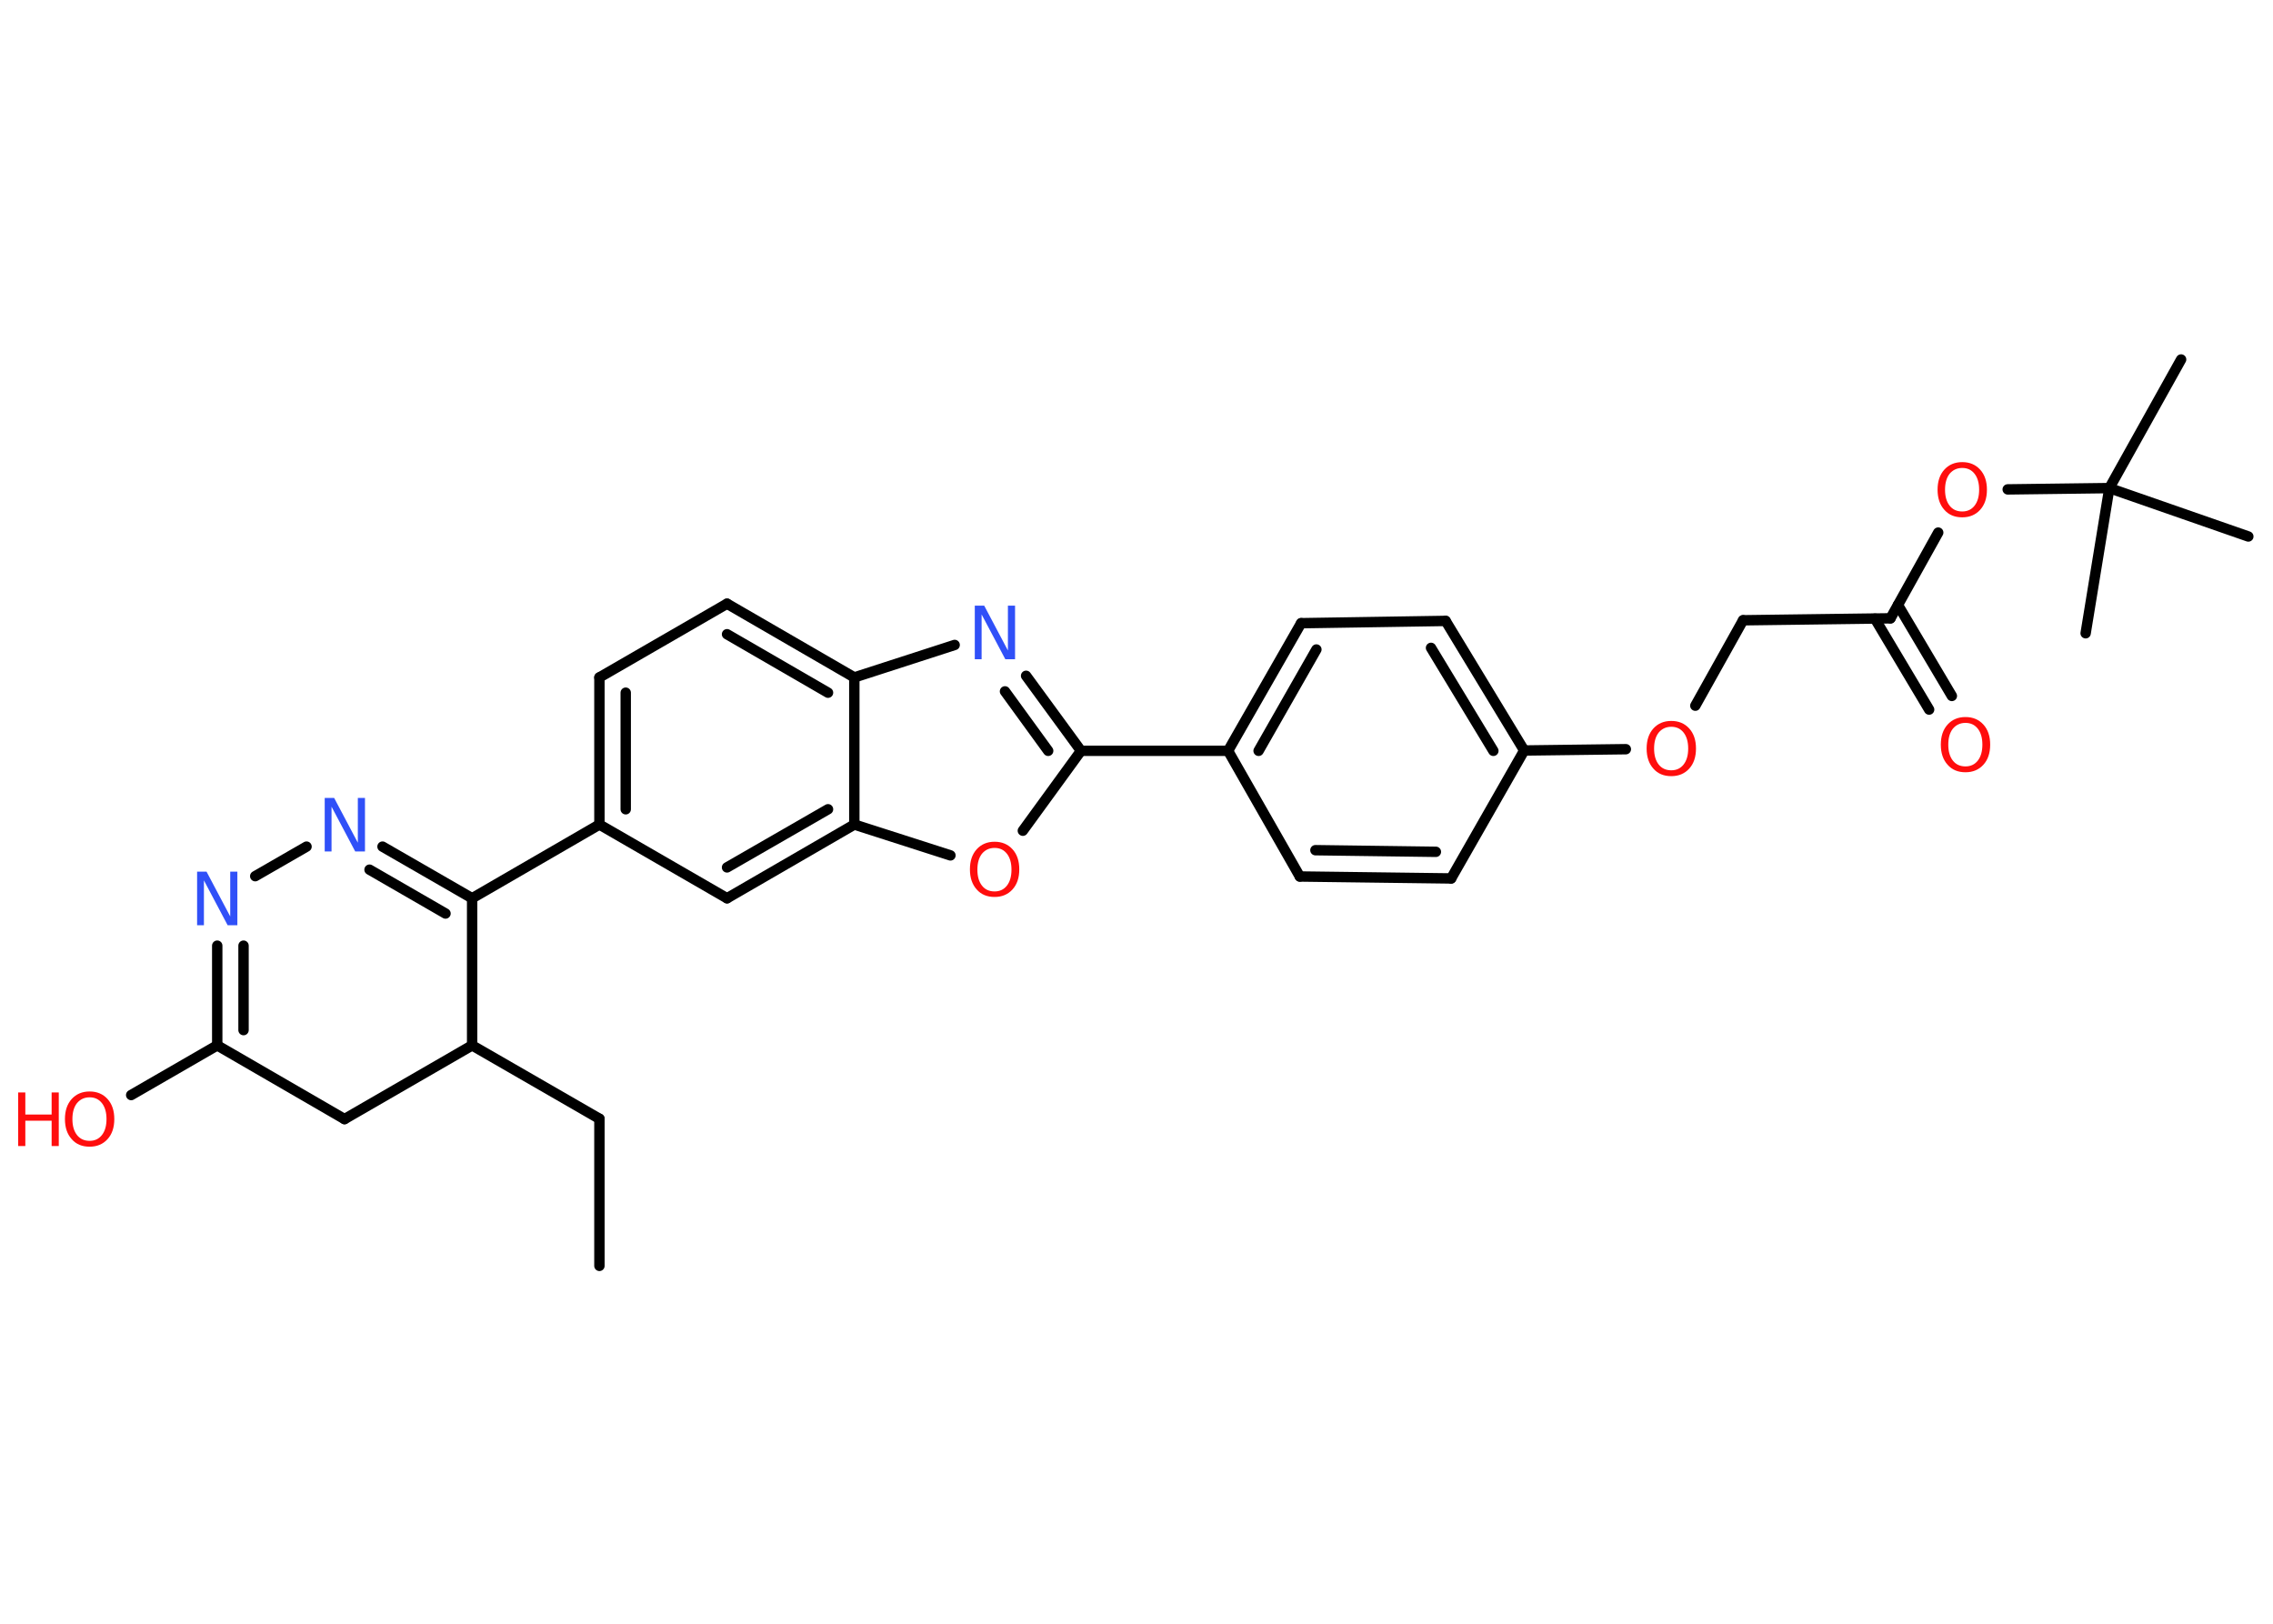 <?xml version='1.0' encoding='UTF-8'?>
<!DOCTYPE svg PUBLIC "-//W3C//DTD SVG 1.1//EN" "http://www.w3.org/Graphics/SVG/1.1/DTD/svg11.dtd">
<svg version='1.2' xmlns='http://www.w3.org/2000/svg' xmlns:xlink='http://www.w3.org/1999/xlink' width='70.0mm' height='50.0mm' viewBox='0 0 70.0 50.0'>
  <desc>Generated by the Chemistry Development Kit (http://github.com/cdk)</desc>
  <g stroke-linecap='round' stroke-linejoin='round' stroke='#000000' stroke-width='.32' fill='#FF0D0D'>
    <rect x='.0' y='.0' width='70.0' height='50.0' fill='#FFFFFF' stroke='none'/>
    <g id='mol1' class='mol'>
      <line id='mol1bnd1' class='bond' x1='18.46' y1='38.98' x2='18.46' y2='34.45'/>
      <line id='mol1bnd2' class='bond' x1='18.46' y1='34.45' x2='14.54' y2='32.19'/>
      <line id='mol1bnd3' class='bond' x1='14.54' y1='32.19' x2='10.61' y2='34.46'/>
      <line id='mol1bnd4' class='bond' x1='10.61' y1='34.46' x2='6.69' y2='32.19'/>
      <line id='mol1bnd5' class='bond' x1='6.69' y1='32.19' x2='4.04' y2='33.72'/>
      <g id='mol1bnd6' class='bond'>
        <line x1='6.69' y1='29.12' x2='6.69' y2='32.19'/>
        <line x1='7.5' y1='29.12' x2='7.5' y2='31.72'/>
      </g>
      <line id='mol1bnd7' class='bond' x1='7.86' y1='26.98' x2='9.44' y2='26.07'/>
      <g id='mol1bnd8' class='bond'>
        <line x1='14.54' y1='27.66' x2='11.78' y2='26.07'/>
        <line x1='13.72' y1='28.13' x2='11.38' y2='26.78'/>
      </g>
      <line id='mol1bnd9' class='bond' x1='14.54' y1='32.19' x2='14.54' y2='27.66'/>
      <line id='mol1bnd10' class='bond' x1='14.54' y1='27.66' x2='18.46' y2='25.39'/>
      <g id='mol1bnd11' class='bond'>
        <line x1='18.46' y1='20.86' x2='18.46' y2='25.39'/>
        <line x1='19.27' y1='21.33' x2='19.27' y2='24.92'/>
      </g>
      <line id='mol1bnd12' class='bond' x1='18.46' y1='20.86' x2='22.39' y2='18.59'/>
      <g id='mol1bnd13' class='bond'>
        <line x1='26.31' y1='20.86' x2='22.39' y2='18.59'/>
        <line x1='25.5' y1='21.33' x2='22.39' y2='19.53'/>
      </g>
      <line id='mol1bnd14' class='bond' x1='26.31' y1='20.86' x2='29.4' y2='19.86'/>
      <g id='mol1bnd15' class='bond'>
        <line x1='33.29' y1='23.12' x2='31.6' y2='20.81'/>
        <line x1='32.28' y1='23.12' x2='30.95' y2='21.29'/>
      </g>
      <line id='mol1bnd16' class='bond' x1='33.29' y1='23.12' x2='37.82' y2='23.12'/>
      <g id='mol1bnd17' class='bond'>
        <line x1='40.07' y1='19.19' x2='37.82' y2='23.12'/>
        <line x1='40.54' y1='20.0' x2='38.76' y2='23.12'/>
      </g>
      <line id='mol1bnd18' class='bond' x1='40.07' y1='19.19' x2='44.52' y2='19.12'/>
      <g id='mol1bnd19' class='bond'>
        <line x1='46.94' y1='23.11' x2='44.52' y2='19.12'/>
        <line x1='45.99' y1='23.12' x2='44.07' y2='19.95'/>
      </g>
      <line id='mol1bnd20' class='bond' x1='46.94' y1='23.11' x2='50.07' y2='23.07'/>
      <line id='mol1bnd21' class='bond' x1='52.21' y1='21.73' x2='53.68' y2='19.1'/>
      <line id='mol1bnd22' class='bond' x1='53.68' y1='19.1' x2='58.22' y2='19.04'/>
      <g id='mol1bnd23' class='bond'>
        <line x1='58.45' y1='18.63' x2='60.11' y2='21.43'/>
        <line x1='57.74' y1='19.05' x2='59.41' y2='21.85'/>
      </g>
      <line id='mol1bnd24' class='bond' x1='58.22' y1='19.04' x2='59.69' y2='16.4'/>
      <line id='mol1bnd25' class='bond' x1='61.83' y1='15.07' x2='64.96' y2='15.03'/>
      <line id='mol1bnd26' class='bond' x1='64.96' y1='15.03' x2='67.17' y2='11.07'/>
      <line id='mol1bnd27' class='bond' x1='64.96' y1='15.03' x2='64.23' y2='19.5'/>
      <line id='mol1bnd28' class='bond' x1='64.96' y1='15.03' x2='69.24' y2='16.52'/>
      <line id='mol1bnd29' class='bond' x1='46.94' y1='23.11' x2='44.69' y2='27.05'/>
      <g id='mol1bnd30' class='bond'>
        <line x1='40.03' y1='26.99' x2='44.69' y2='27.05'/>
        <line x1='40.51' y1='26.18' x2='44.22' y2='26.23'/>
      </g>
      <line id='mol1bnd31' class='bond' x1='37.82' y1='23.12' x2='40.03' y2='26.99'/>
      <line id='mol1bnd32' class='bond' x1='33.29' y1='23.12' x2='31.5' y2='25.58'/>
      <line id='mol1bnd33' class='bond' x1='29.27' y1='26.34' x2='26.31' y2='25.39'/>
      <line id='mol1bnd34' class='bond' x1='26.31' y1='20.86' x2='26.31' y2='25.39'/>
      <g id='mol1bnd35' class='bond'>
        <line x1='22.39' y1='27.66' x2='26.31' y2='25.39'/>
        <line x1='22.39' y1='26.71' x2='25.5' y2='24.92'/>
      </g>
      <line id='mol1bnd36' class='bond' x1='18.46' y1='25.39' x2='22.39' y2='27.66'/>
      <g id='mol1atm6' class='atom'>
        <path d='M2.76 33.79q-.24 .0 -.39 .18q-.14 .18 -.14 .49q.0 .31 .14 .49q.14 .18 .39 .18q.24 .0 .38 -.18q.14 -.18 .14 -.49q.0 -.31 -.14 -.49q-.14 -.18 -.38 -.18zM2.76 33.61q.34 .0 .55 .23q.21 .23 .21 .62q.0 .39 -.21 .62q-.21 .23 -.55 .23q-.35 .0 -.55 -.23q-.21 -.23 -.21 -.62q.0 -.39 .21 -.62q.21 -.23 .55 -.23z' stroke='none'/>
        <path d='M.56 33.64h.22v.68h.81v-.68h.22v1.65h-.22v-.78h-.81v.78h-.22v-1.65z' stroke='none'/>
      </g>
      <path id='mol1atm7' class='atom' d='M6.06 26.84h.3l.73 1.38v-1.38h.22v1.65h-.3l-.73 -1.38v1.38h-.21v-1.65z' stroke='none' fill='#3050F8'/>
      <path id='mol1atm8' class='atom' d='M9.99 24.57h.3l.73 1.38v-1.38h.22v1.65h-.3l-.73 -1.38v1.38h-.21v-1.65z' stroke='none' fill='#3050F8'/>
      <path id='mol1atm14' class='atom' d='M30.01 18.65h.3l.73 1.38v-1.38h.22v1.65h-.3l-.73 -1.38v1.38h-.21v-1.65z' stroke='none' fill='#3050F8'/>
      <path id='mol1atm20' class='atom' d='M51.47 22.38q-.24 .0 -.39 .18q-.14 .18 -.14 .49q.0 .31 .14 .49q.14 .18 .39 .18q.24 .0 .38 -.18q.14 -.18 .14 -.49q.0 -.31 -.14 -.49q-.14 -.18 -.38 -.18zM51.47 22.2q.34 .0 .55 .23q.21 .23 .21 .62q.0 .39 -.21 .62q-.21 .23 -.55 .23q-.35 .0 -.55 -.23q-.21 -.23 -.21 -.62q.0 -.39 .21 -.62q.21 -.23 .55 -.23z' stroke='none'/>
      <path id='mol1atm23' class='atom' d='M60.53 22.26q-.24 .0 -.39 .18q-.14 .18 -.14 .49q.0 .31 .14 .49q.14 .18 .39 .18q.24 .0 .38 -.18q.14 -.18 .14 -.49q.0 -.31 -.14 -.49q-.14 -.18 -.38 -.18zM60.53 22.08q.34 .0 .55 .23q.21 .23 .21 .62q.0 .39 -.21 .62q-.21 .23 -.55 .23q-.35 .0 -.55 -.23q-.21 -.23 -.21 -.62q.0 -.39 .21 -.62q.21 -.23 .55 -.23z' stroke='none'/>
      <path id='mol1atm24' class='atom' d='M60.43 14.41q-.24 .0 -.39 .18q-.14 .18 -.14 .49q.0 .31 .14 .49q.14 .18 .39 .18q.24 .0 .38 -.18q.14 -.18 .14 -.49q.0 -.31 -.14 -.49q-.14 -.18 -.38 -.18zM60.43 14.23q.34 .0 .55 .23q.21 .23 .21 .62q.0 .39 -.21 .62q-.21 .23 -.55 .23q-.35 .0 -.55 -.23q-.21 -.23 -.21 -.62q.0 -.39 .21 -.62q.21 -.23 .55 -.23z' stroke='none'/>
      <path id='mol1atm31' class='atom' d='M30.63 26.11q-.24 .0 -.39 .18q-.14 .18 -.14 .49q.0 .31 .14 .49q.14 .18 .39 .18q.24 .0 .38 -.18q.14 -.18 .14 -.49q.0 -.31 -.14 -.49q-.14 -.18 -.38 -.18zM30.63 25.92q.34 .0 .55 .23q.21 .23 .21 .62q.0 .39 -.21 .62q-.21 .23 -.55 .23q-.35 .0 -.55 -.23q-.21 -.23 -.21 -.62q.0 -.39 .21 -.62q.21 -.23 .55 -.23z' stroke='none'/>
    </g>
  </g>
</svg>
